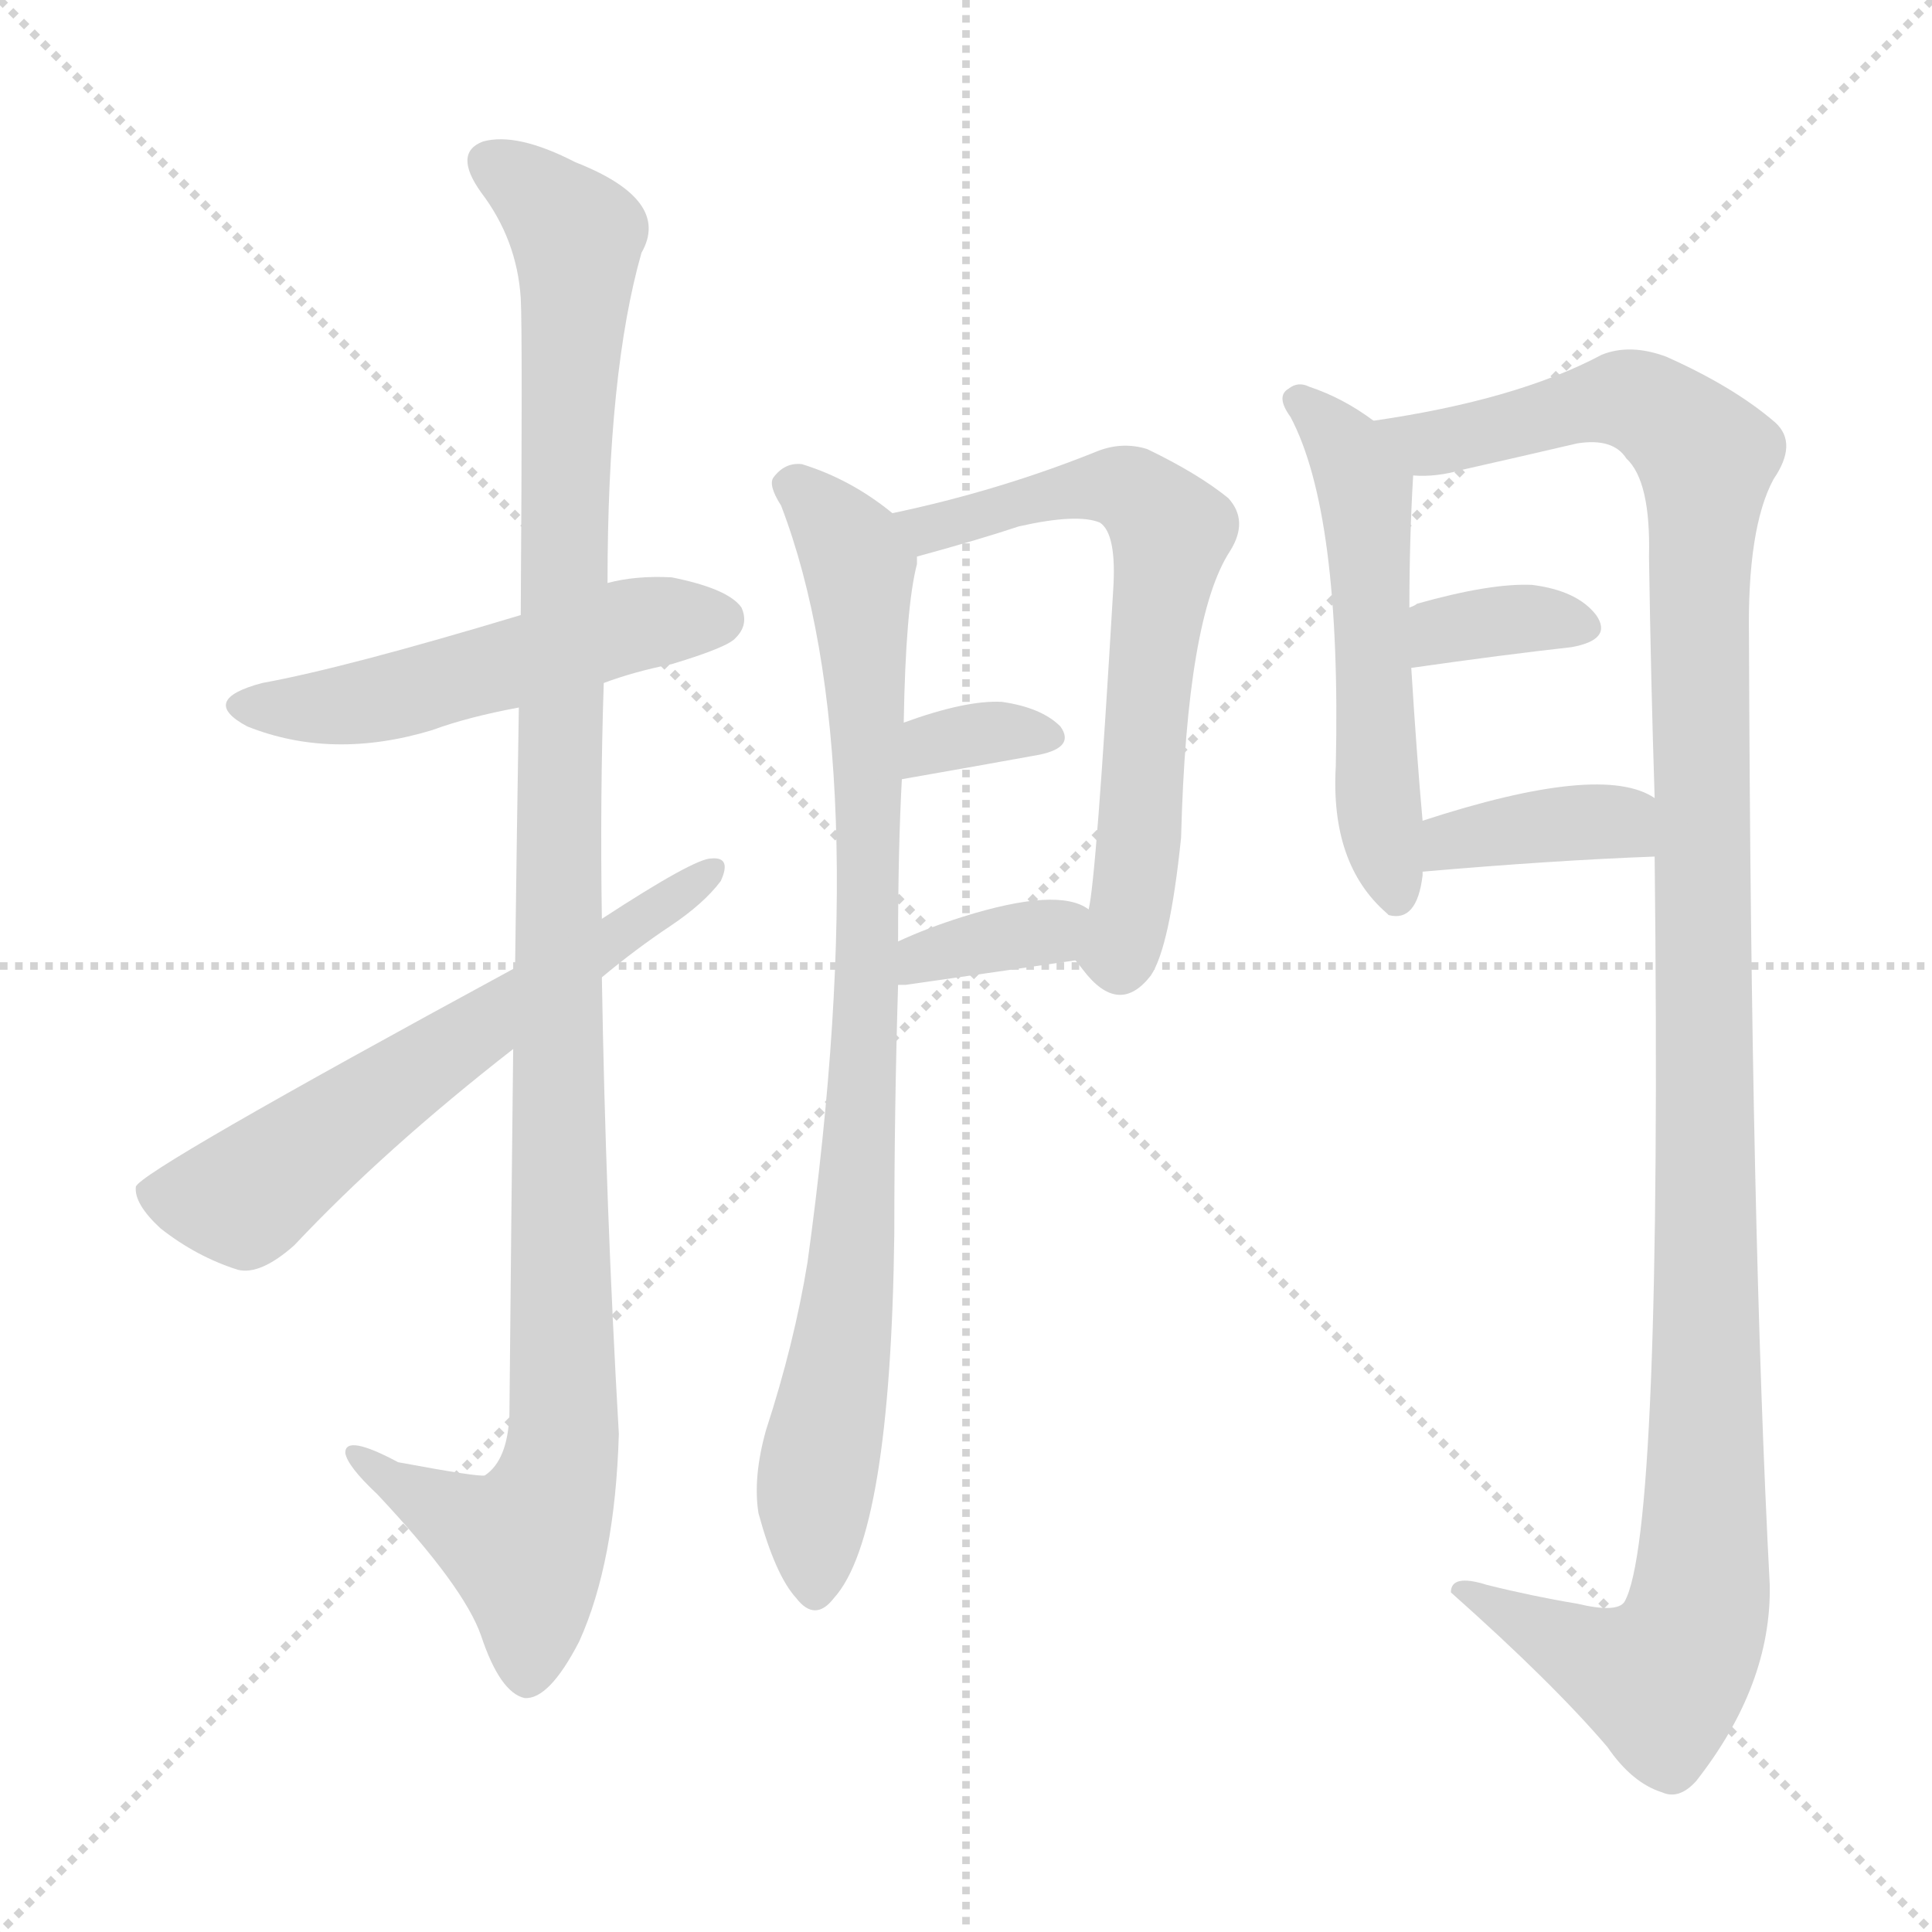 <svg version="1.1" viewBox="0 0 1024 1024" xmlns="http://www.w3.org/2000/svg">
  <g stroke="lightgray" stroke-dasharray="1,1" stroke-width="1" transform="scale(4, 4)">
    <line x1="0" y1="0" x2="256" y2="256"></line>
    <line x1="256" y1="0" x2="0" y2="256"></line>
    <line x1="128" y1="0" x2="128" y2="256"></line>
    <line x1="0" y1="128" x2="256" y2="128"></line>
  </g>
<g transform="scale(1, -1) translate(0, -900)">
   <style type="text/css">
    @keyframes keyframes0 {
      from {
       stroke: blue;
       stroke-dashoffset: 512;
       stroke-width: 128;
       }
       63% {
       animation-timing-function: step-end;
       stroke: blue;
       stroke-dashoffset: 0;
       stroke-width: 128;
       }
       to {
       stroke: black;
       stroke-width: 1024;
       }
       }
       #make-me-a-hanzi-animation-0 {
         animation: keyframes0 0.667s both;
         animation-delay: 0s;
         animation-timing-function: linear;
       }
    @keyframes keyframes1 {
      from {
       stroke: blue;
       stroke-dashoffset: 1112;
       stroke-width: 128;
       }
       78% {
       animation-timing-function: step-end;
       stroke: blue;
       stroke-dashoffset: 0;
       stroke-width: 128;
       }
       to {
       stroke: black;
       stroke-width: 1024;
       }
       }
       #make-me-a-hanzi-animation-1 {
         animation: keyframes1 1.155s both;
         animation-delay: 0.667s;
         animation-timing-function: linear;
       }
    @keyframes keyframes2 {
      from {
       stroke: blue;
       stroke-dashoffset: 609;
       stroke-width: 128;
       }
       66% {
       animation-timing-function: step-end;
       stroke: blue;
       stroke-dashoffset: 0;
       stroke-width: 128;
       }
       to {
       stroke: black;
       stroke-width: 1024;
       }
       }
       #make-me-a-hanzi-animation-2 {
         animation: keyframes2 0.746s both;
         animation-delay: 1.822s;
         animation-timing-function: linear;
       }
    @keyframes keyframes3 {
      from {
       stroke: blue;
       stroke-dashoffset: 856;
       stroke-width: 128;
       }
       74% {
       animation-timing-function: step-end;
       stroke: blue;
       stroke-dashoffset: 0;
       stroke-width: 128;
       }
       to {
       stroke: black;
       stroke-width: 1024;
       }
       }
       #make-me-a-hanzi-animation-3 {
         animation: keyframes3 0.947s both;
         animation-delay: 2.567s;
         animation-timing-function: linear;
       }
    @keyframes keyframes4 {
      from {
       stroke: blue;
       stroke-dashoffset: 645;
       stroke-width: 128;
       }
       68% {
       animation-timing-function: step-end;
       stroke: blue;
       stroke-dashoffset: 0;
       stroke-width: 128;
       }
       to {
       stroke: black;
       stroke-width: 1024;
       }
       }
       #make-me-a-hanzi-animation-4 {
         animation: keyframes4 0.775s both;
         animation-delay: 3.514s;
         animation-timing-function: linear;
       }
    @keyframes keyframes5 {
      from {
       stroke: blue;
       stroke-dashoffset: 331;
       stroke-width: 128;
       }
       52% {
       animation-timing-function: step-end;
       stroke: blue;
       stroke-dashoffset: 0;
       stroke-width: 128;
       }
       to {
       stroke: black;
       stroke-width: 1024;
       }
       }
       #make-me-a-hanzi-animation-5 {
         animation: keyframes5 0.519s both;
         animation-delay: 4.289s;
         animation-timing-function: linear;
       }
    @keyframes keyframes6 {
      from {
       stroke: blue;
       stroke-dashoffset: 353;
       stroke-width: 128;
       }
       53% {
       animation-timing-function: step-end;
       stroke: blue;
       stroke-dashoffset: 0;
       stroke-width: 128;
       }
       to {
       stroke: black;
       stroke-width: 1024;
       }
       }
       #make-me-a-hanzi-animation-6 {
         animation: keyframes6 0.537s both;
         animation-delay: 4.808s;
         animation-timing-function: linear;
       }
    @keyframes keyframes7 {
      from {
       stroke: blue;
       stroke-dashoffset: 536;
       stroke-width: 128;
       }
       64% {
       animation-timing-function: step-end;
       stroke: blue;
       stroke-dashoffset: 0;
       stroke-width: 128;
       }
       to {
       stroke: black;
       stroke-width: 1024;
       }
       }
       #make-me-a-hanzi-animation-7 {
         animation: keyframes7 0.686s both;
         animation-delay: 5.345s;
         animation-timing-function: linear;
       }
    @keyframes keyframes8 {
      from {
       stroke: blue;
       stroke-dashoffset: 1204;
       stroke-width: 128;
       }
       80% {
       animation-timing-function: step-end;
       stroke: blue;
       stroke-dashoffset: 0;
       stroke-width: 128;
       }
       to {
       stroke: black;
       stroke-width: 1024;
       }
       }
       #make-me-a-hanzi-animation-8 {
         animation: keyframes8 1.23s both;
         animation-delay: 6.032s;
         animation-timing-function: linear;
       }
    @keyframes keyframes9 {
      from {
       stroke: blue;
       stroke-dashoffset: 347;
       stroke-width: 128;
       }
       53% {
       animation-timing-function: step-end;
       stroke: blue;
       stroke-dashoffset: 0;
       stroke-width: 128;
       }
       to {
       stroke: black;
       stroke-width: 1024;
       }
       }
       #make-me-a-hanzi-animation-9 {
         animation: keyframes9 0.532s both;
         animation-delay: 7.261s;
         animation-timing-function: linear;
       }
    @keyframes keyframes10 {
      from {
       stroke: blue;
       stroke-dashoffset: 373;
       stroke-width: 128;
       }
       55% {
       animation-timing-function: step-end;
       stroke: blue;
       stroke-dashoffset: 0;
       stroke-width: 128;
       }
       to {
       stroke: black;
       stroke-width: 1024;
       }
       }
       #make-me-a-hanzi-animation-10 {
         animation: keyframes10 0.554s both;
         animation-delay: 7.794s;
         animation-timing-function: linear;
       }
</style>
<path d="M 320.0 538.0 Q 336.0 544.0 356.0 548.0 Q 386.0 557.0 390.0 562.0 Q 397.0 569.0 393.0 578.0 Q 386.0 588.0 356.0 594.0 Q 337.0 595.0 322.0 591.0 L 276.0 574.0 Q 183.0 546.0 139.0 538.0 Q 105.0 529.0 131.0 515.0 Q 176.0 497.0 229.0 513.0 Q 248.0 520.0 275.0 525.0 L 320.0 538.0 Z" fill="lightgray"></path> 
<path d="M 272.0 344.0 Q 271.0 257.0 270.0 150.0 Q 269.0 126.0 257.0 118.0 Q 254.0 117.0 211.0 125.0 Q 183.0 140.0 183.0 130.0 Q 184.0 123.0 200.0 108.0 Q 246.0 59.0 255.0 33.0 Q 265.0 3.0 278.0 0.0 Q 291.0 -1.0 307.0 30.0 Q 326.0 72.0 328.0 140.0 Q 321.0 261.0 319.0 382.0 L 319.0 413.0 Q 318.0 477.0 320.0 538.0 L 322.0 591.0 Q 322.0 703.0 340.0 766.0 Q 356.0 794.0 305.0 814.0 Q 274.0 830.0 256.0 825.0 Q 240.0 819.0 255.0 798.0 Q 274.0 773.0 276.0 742.0 Q 277.0 724.0 276.0 574.0 L 275.0 525.0 Q 274.0 465.0 273.0 387.0 L 272.0 344.0 Z" fill="lightgray"></path> 
<path d="M 273.0 387.0 Q 74.0 279.0 72.0 271.0 Q 71.0 262.0 85.0 249.0 Q 104.0 234.0 126.0 227.0 Q 138.0 224.0 156.0 240.0 Q 204.0 291.0 272.0 344.0 L 319.0 382.0 Q 337.0 397.0 355.0 409.0 Q 373.0 421.0 382.0 433.0 Q 388.0 446.0 377.0 445.0 Q 368.0 445.0 319.0 413.0 L 273.0 387.0 Z" fill="lightgray"></path> 
<path d="M 473.0 628.0 Q 451.0 646.0 425.0 654.0 Q 416.0 655.0 410.0 647.0 Q 407.0 643.0 414.0 632.0 Q 465.0 499.0 428.0 231.0 Q 421.0 188.0 406.0 142.0 Q 399.0 117.0 402.0 98.0 Q 411.0 65.0 422.0 53.0 Q 432.0 40.0 442.0 53.0 Q 472.0 86.0 474.0 246.0 Q 474.0 312.0 476.0 378.0 L 476.0 401.0 Q 476.0 450.0 478.0 487.0 L 479.0 517.0 Q 480.0 578.0 486.0 601.0 Q 486.0 604.0 486.0 605.0 C 488.0 617.0 488.0 617.0 473.0 628.0 Z" fill="lightgray"></path> 
<path d="M 570.0 391.0 Q 571.0 390.0 574.0 386.0 Q 593.0 361.0 610.0 383.0 Q 620.0 398.0 626.0 456.0 Q 629.0 573.0 652.0 608.0 Q 662.0 624.0 651.0 636.0 Q 635.0 649.0 608.0 662.0 Q 595.0 666.0 582.0 661.0 Q 530.0 640.0 473.0 628.0 C 444.0 622.0 457.0 597.0 486.0 605.0 Q 519.0 614.0 540.0 621.0 Q 571.0 628.0 583.0 623.0 Q 592.0 617.0 590.0 587.0 Q 581.0 434.0 577.0 418.0 C 573.0 388.0 567.0 394.0 570.0 391.0 Z" fill="lightgray"></path> 
<path d="M 478.0 487.0 Q 518.0 494.0 551.0 500.0 Q 570.0 504.0 562.0 515.0 Q 552.0 525.0 531.0 528.0 Q 512.0 529.0 479.0 517.0 C 451.0 507.0 448.0 482.0 478.0 487.0 Z" fill="lightgray"></path> 
<path d="M 476.0 378.0 Q 477.0 378.0 480.0 378.0 Q 529.0 385.0 570.0 391.0 C 600.0 395.0 603.0 402.0 577.0 418.0 Q 561.0 430.0 510.0 414.0 Q 491.0 408.0 476.0 401.0 C 449.0 389.0 446.0 378.0 476.0 378.0 Z" fill="lightgray"></path> 
<path d="M 728.0 677.0 Q 712.0 689.0 694.0 695.0 Q 688.0 698.0 683.0 694.0 Q 676.0 690.0 684.0 679.0 Q 711.0 628.0 708.0 494.0 Q 705.0 442.0 735.0 416.0 L 736.0 415.0 Q 751.0 411.0 754.0 436.0 L 754.0 438.0 L 754.0 465.0 Q 751.0 498.0 748.0 546.0 L 747.0 578.0 Q 747.0 614.0 749.0 648.0 C 750.0 662.0 750.0 662.0 728.0 677.0 Z" fill="lightgray"></path> 
<path d="M 877.0 446.0 Q 881.0 86.0 861.0 51.0 Q 857.0 45.0 836.0 50.0 Q 812.0 54.0 788.0 60.0 Q 769.0 66.0 769.0 56.0 Q 823.0 8.0 852.0 -26.0 Q 865.0 -45.0 881.0 -50.0 Q 890.0 -54.0 899.0 -44.0 Q 939.0 7.0 938.0 60.0 Q 928.0 250.0 927.0 562.0 Q 926.0 620.0 940.0 646.0 Q 953.0 665.0 941.0 676.0 Q 919.0 695.0 883.0 711.0 Q 864.0 718.0 849.0 712.0 Q 804.0 688.0 728.0 677.0 C 698.0 672.0 719.0 644.0 749.0 648.0 Q 761.0 647.0 775.0 651.0 Q 806.0 658.0 836.0 665.0 Q 855.0 668.0 862.0 657.0 Q 875.0 645.0 874.0 605.0 Q 875.0 539.0 877.0 477.0 L 877.0 446.0 Z" fill="lightgray"></path> 
<path d="M 748.0 546.0 Q 797.0 553.0 833.0 557.0 Q 855.0 561.0 846.0 574.0 Q 836.0 587.0 812.0 590.0 Q 790.0 591.0 751.0 580.0 Q 750.0 579.0 747.0 578.0 C 720.0 566.0 718.0 542.0 748.0 546.0 Z" fill="lightgray"></path> 
<path d="M 754.0 438.0 Q 823.0 444.0 877.0 446.0 C 907.0 447.0 903.0 462.0 877.0 477.0 Q 849.0 496.0 754.0 465.0 C 725.0 456.0 724.0 435.0 754.0 438.0 Z" fill="lightgray"></path> 
      <clipPath id="make-me-a-hanzi-clip-0">
      <path d="M 320.0 538.0 Q 336.0 544.0 356.0 548.0 Q 386.0 557.0 390.0 562.0 Q 397.0 569.0 393.0 578.0 Q 386.0 588.0 356.0 594.0 Q 337.0 595.0 322.0 591.0 L 276.0 574.0 Q 183.0 546.0 139.0 538.0 Q 105.0 529.0 131.0 515.0 Q 176.0 497.0 229.0 513.0 Q 248.0 520.0 275.0 525.0 L 320.0 538.0 Z" fill="lightgray"></path>
      </clipPath>
      <path clip-path="url(#make-me-a-hanzi-clip-0)" d="M 132.0 527.0 L 191.0 527.0 L 340.0 570.0 L 382.0 572.0 " fill="none" id="make-me-a-hanzi-animation-0" stroke-dasharray="384 768" stroke-linecap="round"></path>

      <clipPath id="make-me-a-hanzi-clip-1">
      <path d="M 272.0 344.0 Q 271.0 257.0 270.0 150.0 Q 269.0 126.0 257.0 118.0 Q 254.0 117.0 211.0 125.0 Q 183.0 140.0 183.0 130.0 Q 184.0 123.0 200.0 108.0 Q 246.0 59.0 255.0 33.0 Q 265.0 3.0 278.0 0.0 Q 291.0 -1.0 307.0 30.0 Q 326.0 72.0 328.0 140.0 Q 321.0 261.0 319.0 382.0 L 319.0 413.0 Q 318.0 477.0 320.0 538.0 L 322.0 591.0 Q 322.0 703.0 340.0 766.0 Q 356.0 794.0 305.0 814.0 Q 274.0 830.0 256.0 825.0 Q 240.0 819.0 255.0 798.0 Q 274.0 773.0 276.0 742.0 Q 277.0 724.0 276.0 574.0 L 275.0 525.0 Q 274.0 465.0 273.0 387.0 L 272.0 344.0 Z" fill="lightgray"></path>
      </clipPath>
      <path clip-path="url(#make-me-a-hanzi-clip-1)" d="M 262.0 811.0 L 302.0 781.0 L 306.0 769.0 L 295.0 429.0 L 298.0 132.0 L 278.0 80.0 L 189.0 127.0 " fill="none" id="make-me-a-hanzi-animation-1" stroke-dasharray="984 1968" stroke-linecap="round"></path>

      <clipPath id="make-me-a-hanzi-clip-2">
      <path d="M 273.0 387.0 Q 74.0 279.0 72.0 271.0 Q 71.0 262.0 85.0 249.0 Q 104.0 234.0 126.0 227.0 Q 138.0 224.0 156.0 240.0 Q 204.0 291.0 272.0 344.0 L 319.0 382.0 Q 337.0 397.0 355.0 409.0 Q 373.0 421.0 382.0 433.0 Q 388.0 446.0 377.0 445.0 Q 368.0 445.0 319.0 413.0 L 273.0 387.0 Z" fill="lightgray"></path>
      </clipPath>
      <path clip-path="url(#make-me-a-hanzi-clip-2)" d="M 78.0 267.0 L 129.0 265.0 L 244.0 351.0 L 376.0 438.0 " fill="none" id="make-me-a-hanzi-animation-2" stroke-dasharray="481 962" stroke-linecap="round"></path>

      <clipPath id="make-me-a-hanzi-clip-3">
      <path d="M 473.0 628.0 Q 451.0 646.0 425.0 654.0 Q 416.0 655.0 410.0 647.0 Q 407.0 643.0 414.0 632.0 Q 465.0 499.0 428.0 231.0 Q 421.0 188.0 406.0 142.0 Q 399.0 117.0 402.0 98.0 Q 411.0 65.0 422.0 53.0 Q 432.0 40.0 442.0 53.0 Q 472.0 86.0 474.0 246.0 Q 474.0 312.0 476.0 378.0 L 476.0 401.0 Q 476.0 450.0 478.0 487.0 L 479.0 517.0 Q 480.0 578.0 486.0 601.0 Q 486.0 604.0 486.0 605.0 C 488.0 617.0 488.0 617.0 473.0 628.0 Z" fill="lightgray"></path>
      </clipPath>
      <path clip-path="url(#make-me-a-hanzi-clip-3)" d="M 420.0 642.0 L 436.0 630.0 L 455.0 599.0 L 461.0 495.0 L 452.0 234.0 L 432.0 116.0 L 432.0 57.0 " fill="none" id="make-me-a-hanzi-animation-3" stroke-dasharray="728 1456" stroke-linecap="round"></path>

      <clipPath id="make-me-a-hanzi-clip-4">
      <path d="M 570.0 391.0 Q 571.0 390.0 574.0 386.0 Q 593.0 361.0 610.0 383.0 Q 620.0 398.0 626.0 456.0 Q 629.0 573.0 652.0 608.0 Q 662.0 624.0 651.0 636.0 Q 635.0 649.0 608.0 662.0 Q 595.0 666.0 582.0 661.0 Q 530.0 640.0 473.0 628.0 C 444.0 622.0 457.0 597.0 486.0 605.0 Q 519.0 614.0 540.0 621.0 Q 571.0 628.0 583.0 623.0 Q 592.0 617.0 590.0 587.0 Q 581.0 434.0 577.0 418.0 C 573.0 388.0 567.0 394.0 570.0 391.0 Z" fill="lightgray"></path>
      </clipPath>
      <path clip-path="url(#make-me-a-hanzi-clip-4)" d="M 481.0 625.0 L 493.0 619.0 L 539.0 634.0 L 593.0 642.0 L 613.0 629.0 L 620.0 616.0 L 611.0 572.0 L 599.0 414.0 L 593.0 396.0 L 581.0 395.0 " fill="none" id="make-me-a-hanzi-animation-4" stroke-dasharray="517 1034" stroke-linecap="round"></path>

      <clipPath id="make-me-a-hanzi-clip-5">
      <path d="M 478.0 487.0 Q 518.0 494.0 551.0 500.0 Q 570.0 504.0 562.0 515.0 Q 552.0 525.0 531.0 528.0 Q 512.0 529.0 479.0 517.0 C 451.0 507.0 448.0 482.0 478.0 487.0 Z" fill="lightgray"></path>
      </clipPath>
      <path clip-path="url(#make-me-a-hanzi-clip-5)" d="M 485.0 494.0 L 494.0 506.0 L 505.0 509.0 L 554.0 509.0 " fill="none" id="make-me-a-hanzi-animation-5" stroke-dasharray="203 406" stroke-linecap="round"></path>

      <clipPath id="make-me-a-hanzi-clip-6">
      <path d="M 476.0 378.0 Q 477.0 378.0 480.0 378.0 Q 529.0 385.0 570.0 391.0 C 600.0 395.0 603.0 402.0 577.0 418.0 Q 561.0 430.0 510.0 414.0 Q 491.0 408.0 476.0 401.0 C 449.0 389.0 446.0 378.0 476.0 378.0 Z" fill="lightgray"></path>
      </clipPath>
      <path clip-path="url(#make-me-a-hanzi-clip-6)" d="M 478.0 384.0 L 497.0 395.0 L 570.0 413.0 " fill="none" id="make-me-a-hanzi-animation-6" stroke-dasharray="225 450" stroke-linecap="round"></path>

      <clipPath id="make-me-a-hanzi-clip-7">
      <path d="M 728.0 677.0 Q 712.0 689.0 694.0 695.0 Q 688.0 698.0 683.0 694.0 Q 676.0 690.0 684.0 679.0 Q 711.0 628.0 708.0 494.0 Q 705.0 442.0 735.0 416.0 L 736.0 415.0 Q 751.0 411.0 754.0 436.0 L 754.0 438.0 L 754.0 465.0 Q 751.0 498.0 748.0 546.0 L 747.0 578.0 Q 747.0 614.0 749.0 648.0 C 750.0 662.0 750.0 662.0 728.0 677.0 Z" fill="lightgray"></path>
      </clipPath>
      <path clip-path="url(#make-me-a-hanzi-clip-7)" d="M 689.0 687.0 L 712.0 665.0 L 724.0 640.0 L 729.0 486.0 L 741.0 421.0 " fill="none" id="make-me-a-hanzi-animation-7" stroke-dasharray="408 816" stroke-linecap="round"></path>

      <clipPath id="make-me-a-hanzi-clip-8">
      <path d="M 877.0 446.0 Q 881.0 86.0 861.0 51.0 Q 857.0 45.0 836.0 50.0 Q 812.0 54.0 788.0 60.0 Q 769.0 66.0 769.0 56.0 Q 823.0 8.0 852.0 -26.0 Q 865.0 -45.0 881.0 -50.0 Q 890.0 -54.0 899.0 -44.0 Q 939.0 7.0 938.0 60.0 Q 928.0 250.0 927.0 562.0 Q 926.0 620.0 940.0 646.0 Q 953.0 665.0 941.0 676.0 Q 919.0 695.0 883.0 711.0 Q 864.0 718.0 849.0 712.0 Q 804.0 688.0 728.0 677.0 C 698.0 672.0 719.0 644.0 749.0 648.0 Q 761.0 647.0 775.0 651.0 Q 806.0 658.0 836.0 665.0 Q 855.0 668.0 862.0 657.0 Q 875.0 645.0 874.0 605.0 Q 875.0 539.0 877.0 477.0 L 877.0 446.0 Z" fill="lightgray"></path>
      </clipPath>
      <path clip-path="url(#make-me-a-hanzi-clip-8)" d="M 738.0 677.0 L 747.0 668.0 L 765.0 666.0 L 860.0 689.0 L 878.0 682.0 L 904.0 656.0 L 901.0 52.0 L 896.0 32.0 L 881.0 10.0 L 853.0 17.0 L 778.0 53.0 " fill="none" id="make-me-a-hanzi-animation-8" stroke-dasharray="1076 2152" stroke-linecap="round"></path>

      <clipPath id="make-me-a-hanzi-clip-9">
      <path d="M 748.0 546.0 Q 797.0 553.0 833.0 557.0 Q 855.0 561.0 846.0 574.0 Q 836.0 587.0 812.0 590.0 Q 790.0 591.0 751.0 580.0 Q 750.0 579.0 747.0 578.0 C 720.0 566.0 718.0 542.0 748.0 546.0 Z" fill="lightgray"></path>
      </clipPath>
      <path clip-path="url(#make-me-a-hanzi-clip-9)" d="M 755.0 552.0 L 766.0 567.0 L 816.0 573.0 L 837.0 567.0 " fill="none" id="make-me-a-hanzi-animation-9" stroke-dasharray="219 438" stroke-linecap="round"></path>

      <clipPath id="make-me-a-hanzi-clip-10">
      <path d="M 754.0 438.0 Q 823.0 444.0 877.0 446.0 C 907.0 447.0 903.0 462.0 877.0 477.0 Q 849.0 496.0 754.0 465.0 C 725.0 456.0 724.0 435.0 754.0 438.0 Z" fill="lightgray"></path>
      </clipPath>
      <path clip-path="url(#make-me-a-hanzi-clip-10)" d="M 762.0 445.0 L 770.0 456.0 L 826.0 463.0 L 851.0 465.0 L 870.0 454.0 " fill="none" id="make-me-a-hanzi-animation-10" stroke-dasharray="245 490" stroke-linecap="round"></path>

</g>
</svg>
